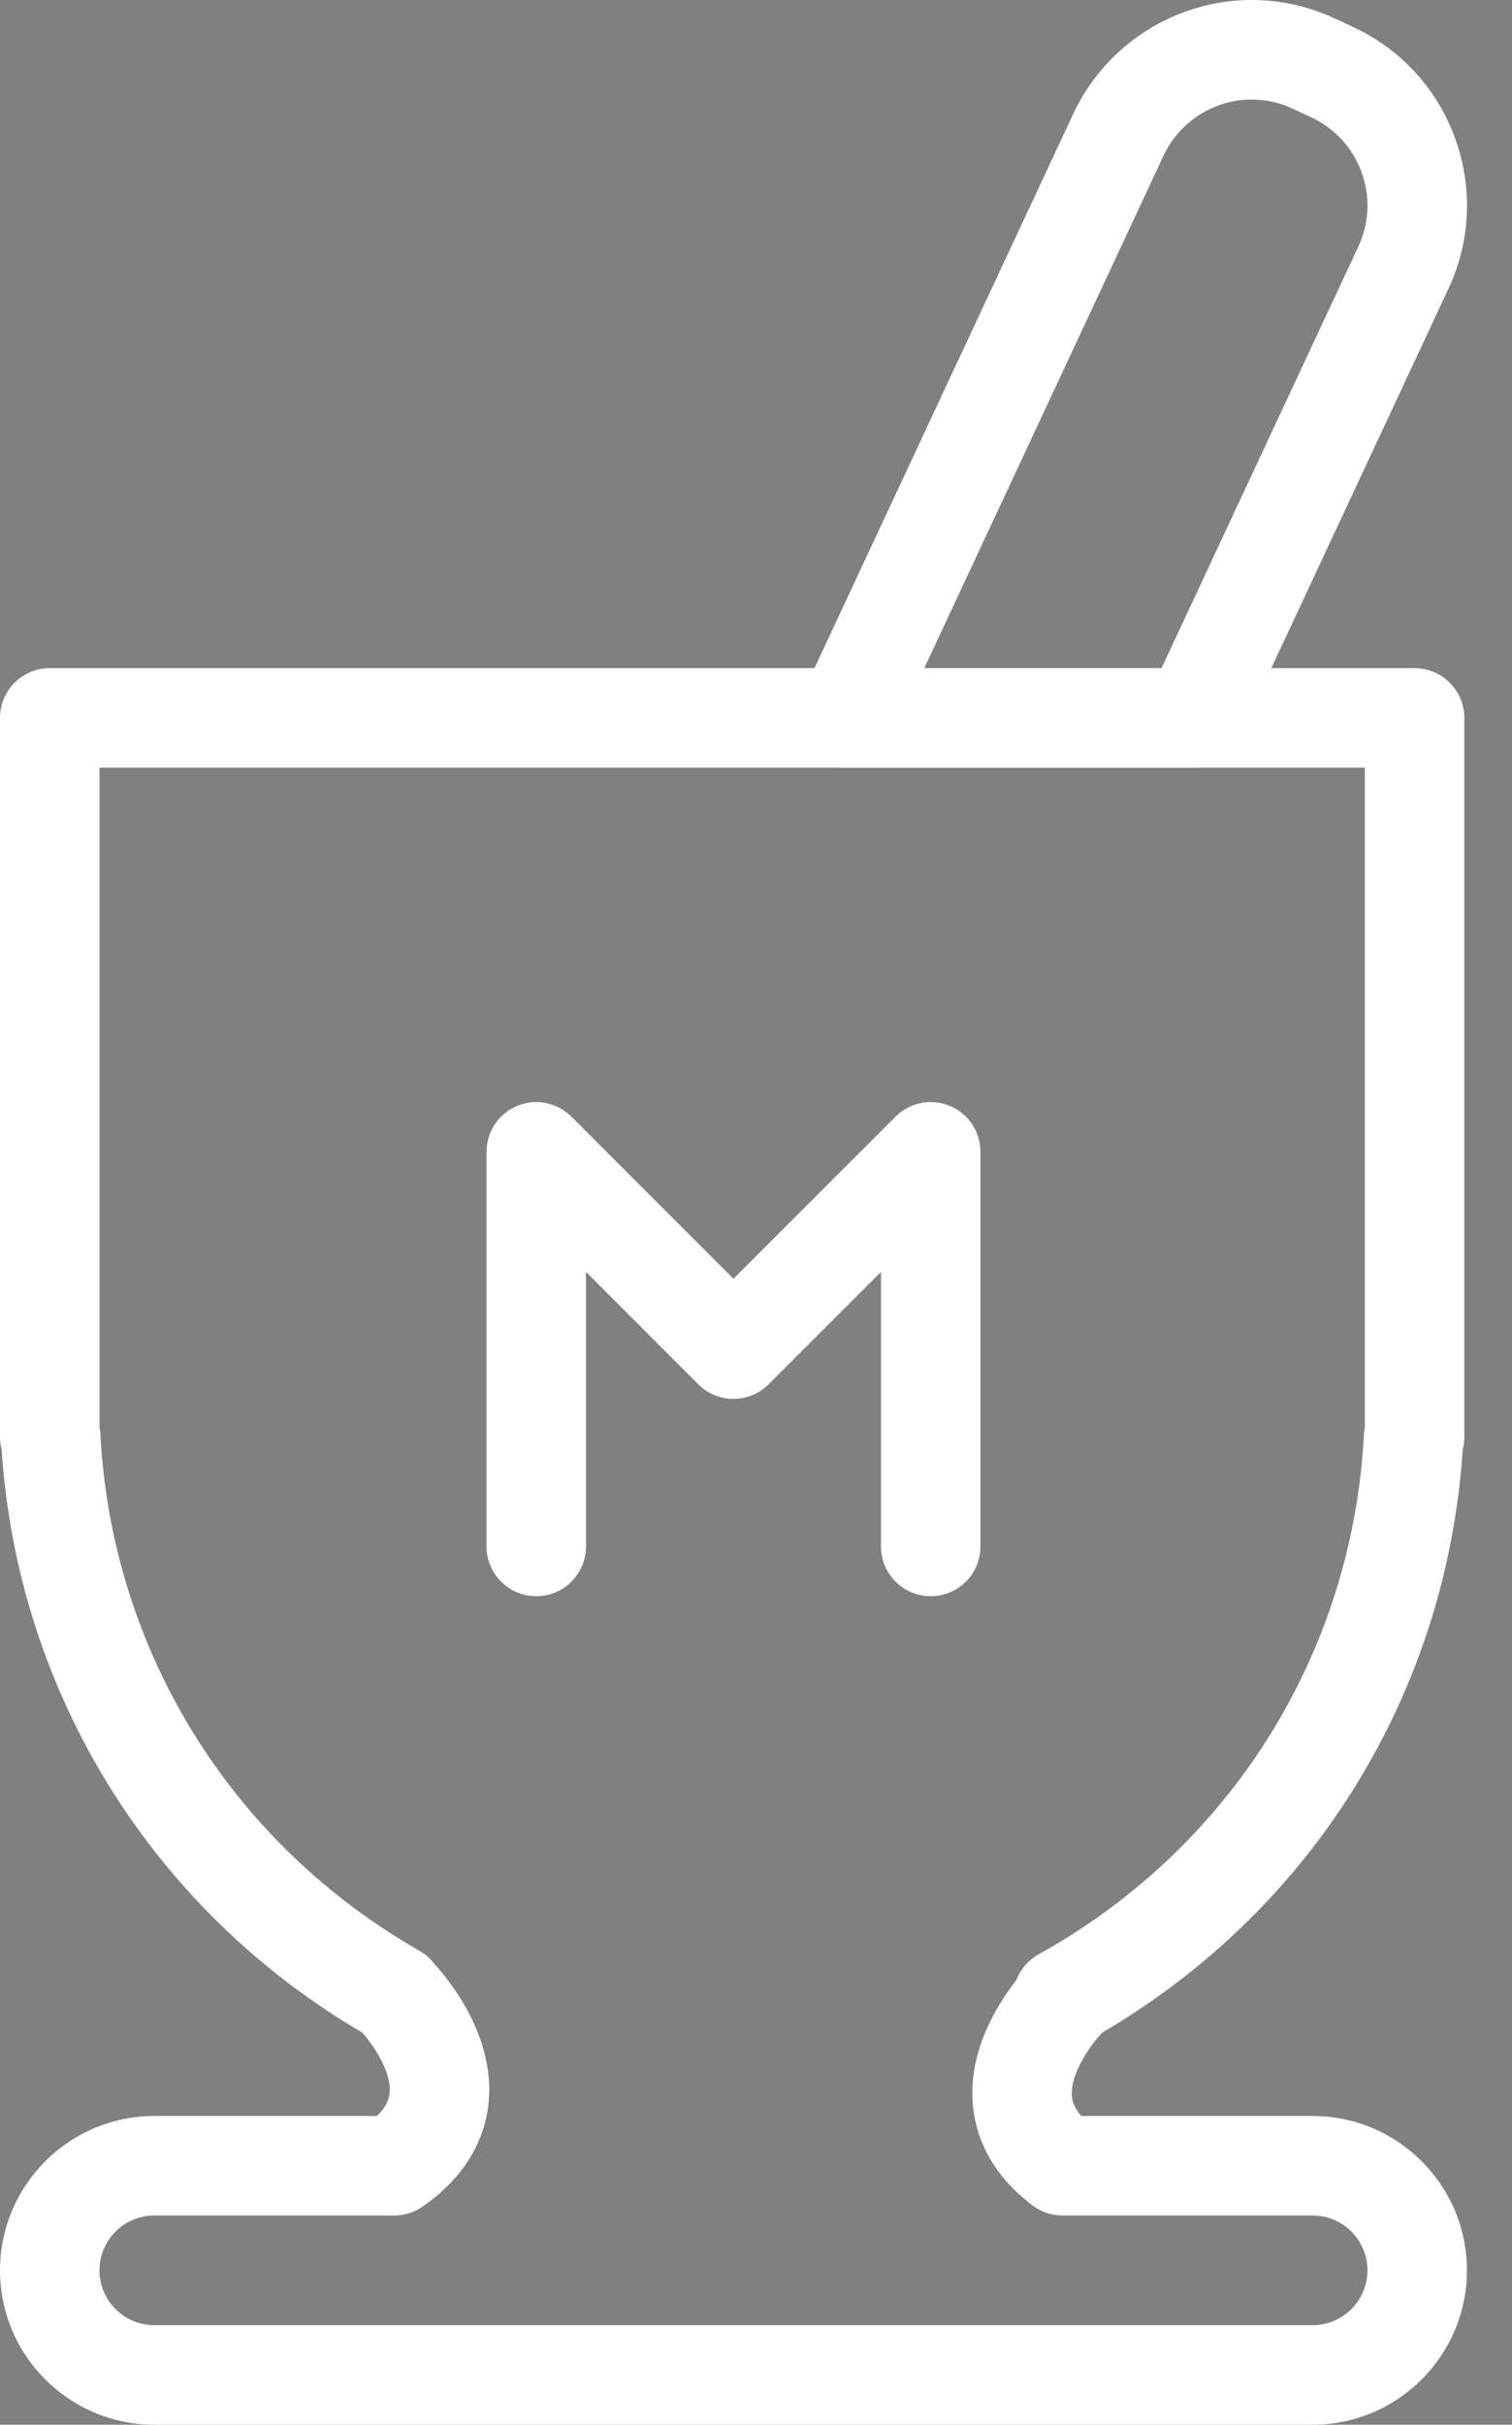 <?xml version="1.0" encoding="utf-8"?>
<!-- Generator: Adobe Illustrator 16.0.0, SVG Export Plug-In . SVG Version: 6.00 Build 0)  -->
<!DOCTYPE svg PUBLIC "-//W3C//DTD SVG 1.1//EN" "http://www.w3.org/Graphics/SVG/1.1/DTD/svg11.dtd">
<svg version="1.1" id="Layer_1" xmlns="http://www.w3.org/2000/svg" xmlns:xlink="http://www.w3.org/1999/xlink" x="0px" y="0px"
	 width="106.389px" height="170.543px" viewBox="0 0 106.389 170.543" enable-background="new 0 0 106.389 170.543"
	 xml:space="preserve">
<rect x="0" y="0" width="106.389" height="170.543" fill="#808080" stroke="none"/>
<g>
	
		<path fill="#FFFFFF" stroke="#231F20" stroke-width="7" stroke-linecap="round" stroke-linejoin="round" stroke-miterlimit="10" d="
		M106.389,63.891"/>
	<path fill="#FFFFFF" d="M92.363,170.543H10.857C4.871,170.543,0,165.672,0,159.686s4.871-10.857,10.857-10.857h15.656
		c0.828-0.797,0.883-1.412,0.902-1.646c0.135-1.548-1.25-3.448-1.908-4.208c-14.83-8.687-24.271-23.944-25.393-41.031
		C0.039,101.662,0,101.369,0,101.066V50.495c0-1.933,1.566-3.5,3.5-3.5h96.035c1.932,0,3.5,1.567,3.5,3.5v50.571
		c0,0.31-0.041,0.609-0.115,0.895c-1.131,17.113-10.539,32.311-25.352,40.996c-0.004,0.004-0.008,0.008-0.01,0.012
		c-0.74,0.75-2.256,2.842-2.139,4.428c0.025,0.348,0.133,0.835,0.666,1.432h16.277c5.986,0,10.855,4.871,10.855,10.857
		S98.35,170.543,92.363,170.543z M10.857,155.828c-2.127,0-3.857,1.73-3.857,3.857s1.73,3.857,3.857,3.857h81.506
		c2.125,0,3.855-1.73,3.855-3.857s-1.73-3.857-3.855-3.857H74.762c-0.76,0-1.5-0.247-2.105-0.705
		c-3.246-2.445-4.086-5.301-4.221-7.266c-0.252-3.697,1.748-6.896,3.086-8.598c0.287-0.746,0.828-1.395,1.568-1.806
		c13.52-7.508,22.074-21.179,22.881-36.571c0.01-0.172,0.031-0.342,0.064-0.506V53.995H7v46.385
		c0.033,0.164,0.055,0.332,0.064,0.504c0.795,15.179,9.184,28.755,22.438,36.315c0.42,0.239,0.773,0.554,1.051,0.918
		c1.123,1.229,4.234,5.08,3.838,9.67c-0.176,2.029-1.127,4.961-4.654,7.414c-0.586,0.408-1.283,0.627-1.998,0.627H10.857z"/>
	<path fill="#FFFFFF" d="M83.957,53.995h-24.42c-1.195,0-2.311-0.611-2.953-1.62c-0.641-1.01-0.725-2.277-0.219-3.361l19.16-41.025
		C77.795,3.135,82.721,0,88.078,0c2.031,0,4,0.438,5.85,1.303l1.303,0.608c3.352,1.563,5.893,4.34,7.154,7.815
		s1.096,7.234-0.469,10.585L87.127,51.977C86.553,53.208,85.316,53.995,83.957,53.995z M65.035,46.995h16.693L95.574,17.35
		c0.773-1.656,0.855-3.515,0.23-5.232c-0.623-1.719-1.879-3.09-3.535-3.863l-1.305-0.609C90.049,7.217,89.078,7,88.078,7
		c-2.65,0-5.088,1.551-6.209,3.951L65.035,46.995z"/>
	<path fill="#FFFFFF" d="M65.488,112.27c-1.934,0-3.5-1.567-3.5-3.5V89.461l-7.906,7.904c-1.367,1.367-3.582,1.367-4.949,0
		l-7.9-7.902v19.307c0,1.933-1.568,3.5-3.5,3.5c-1.934,0-3.5-1.567-3.5-3.5V81.014c0-1.416,0.852-2.692,2.16-3.234
		s2.812-0.242,3.814,0.76l11.4,11.401l11.406-11.402c1-1.001,2.506-1.302,3.814-0.759c1.309,0.542,2.16,1.818,2.16,3.234v27.756
		C68.988,110.702,67.422,112.27,65.488,112.27z"/>
</g>
</svg>
